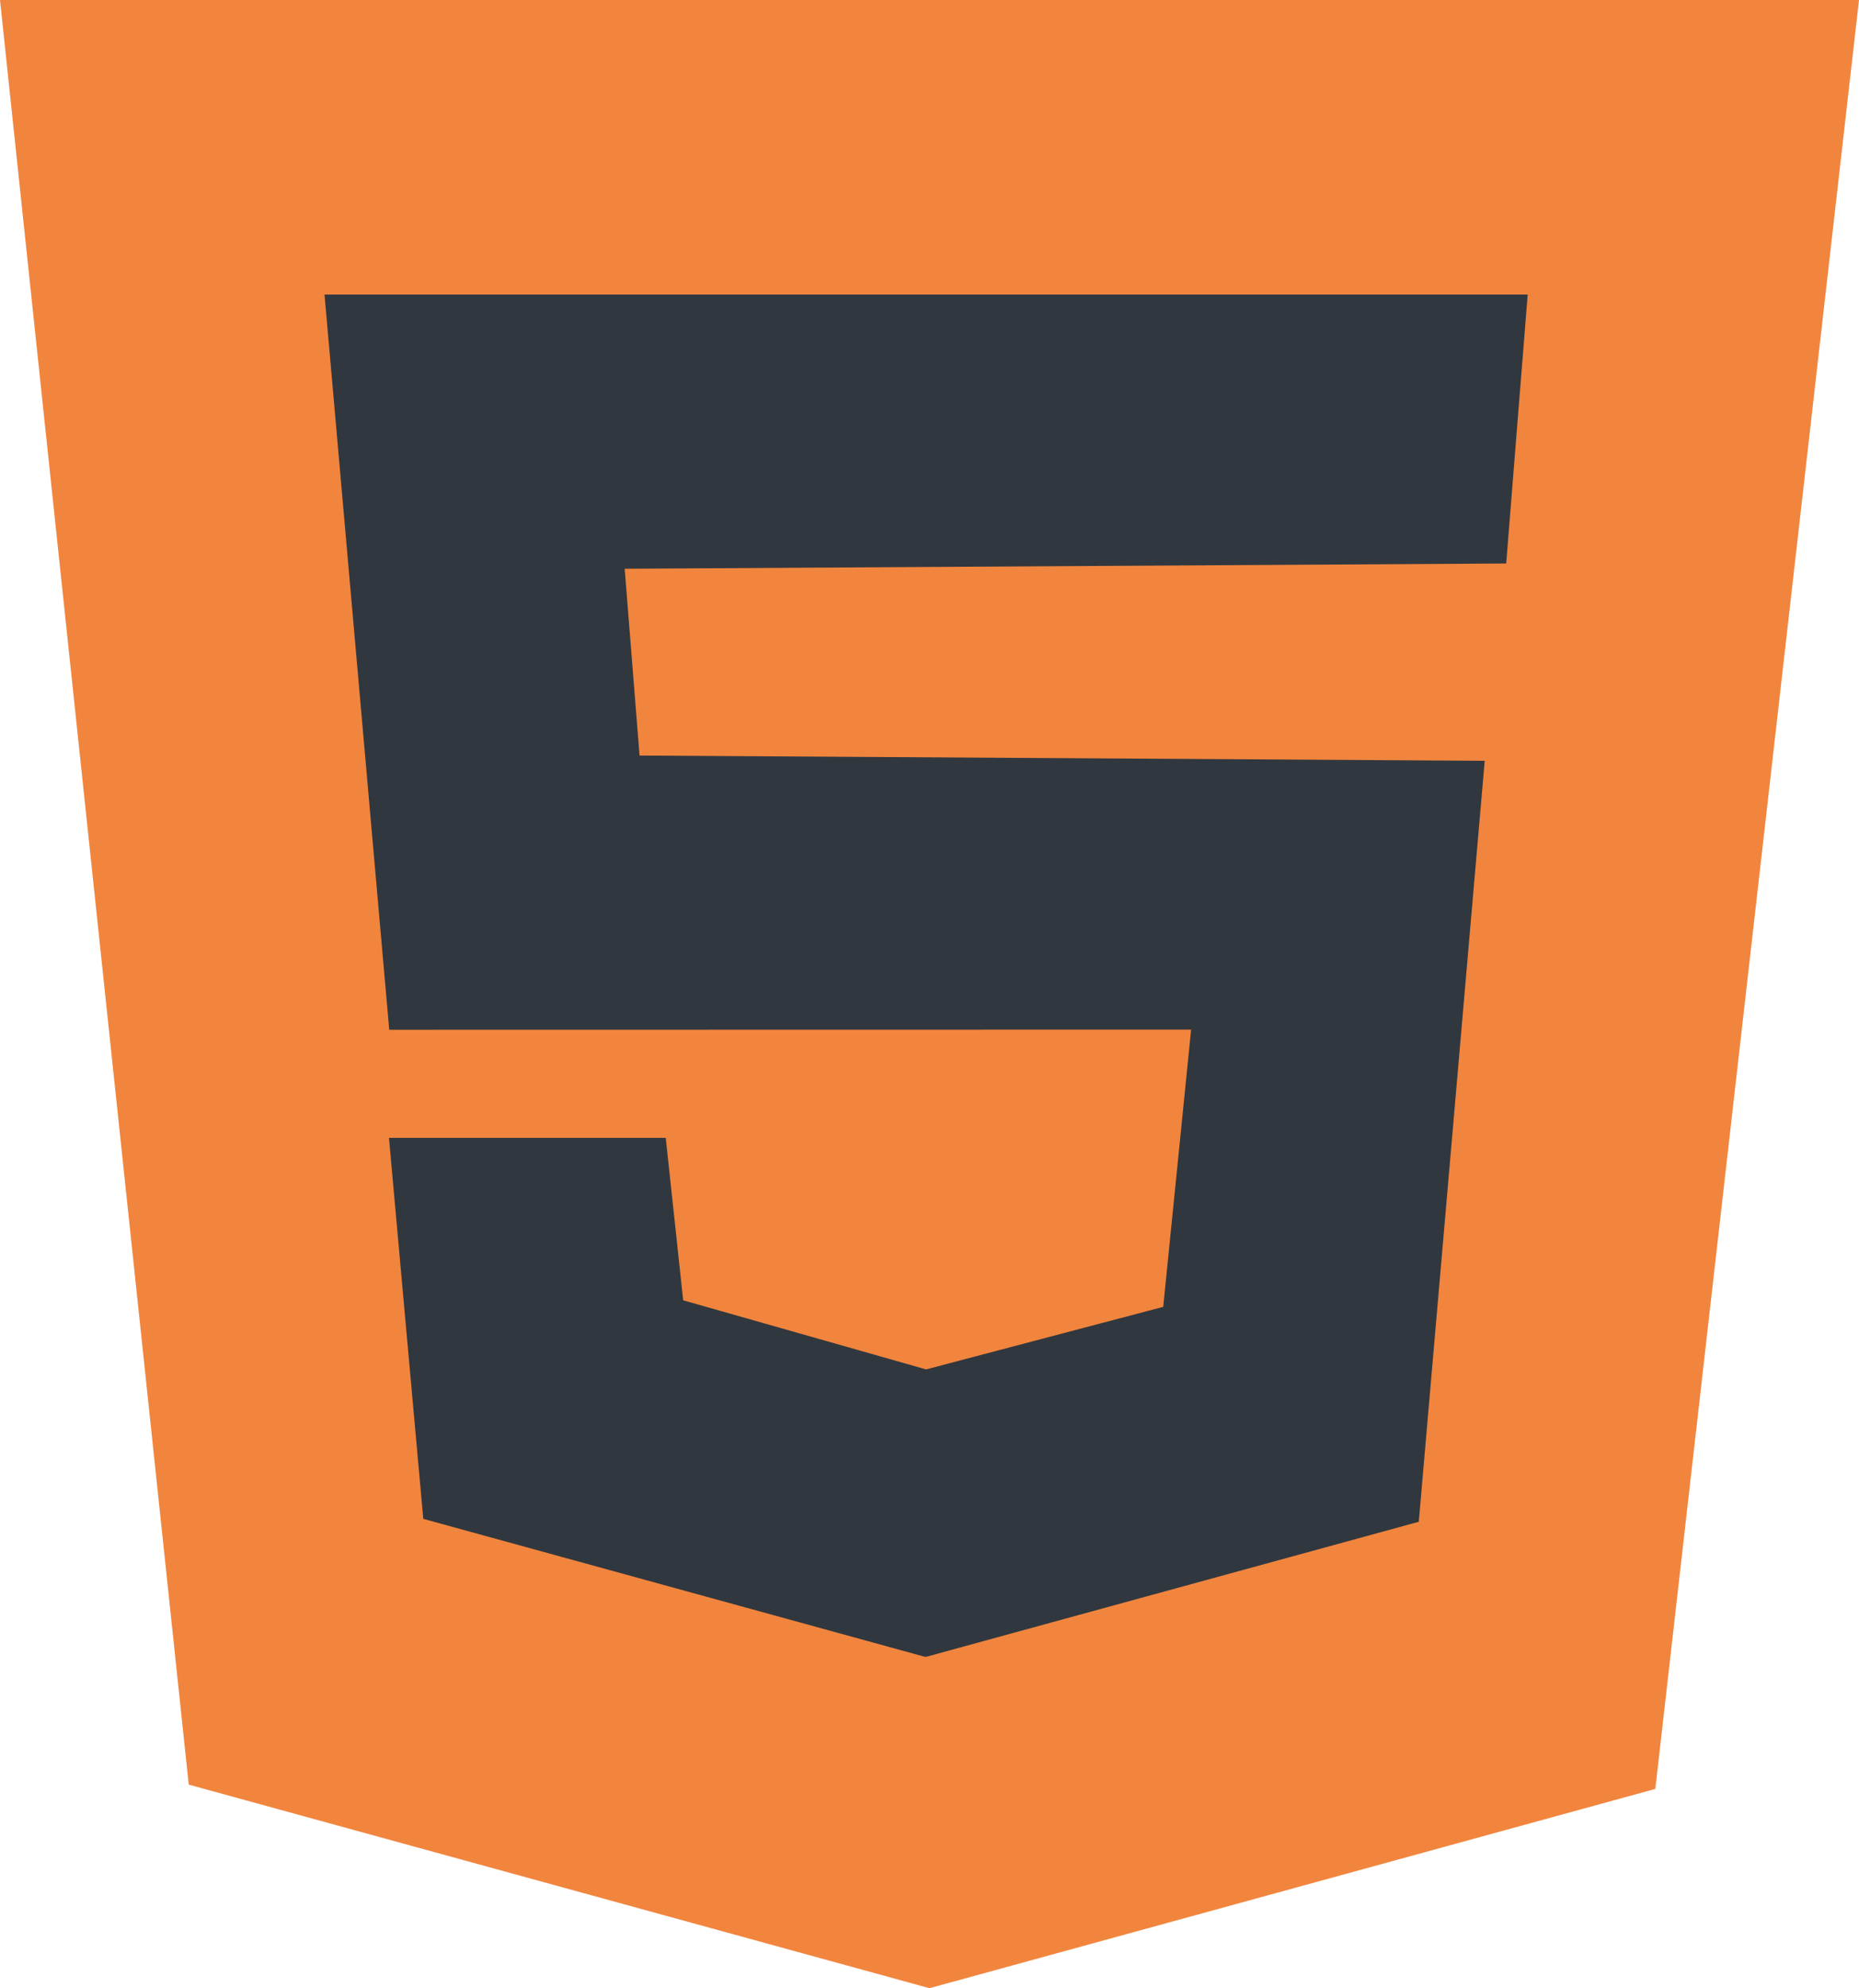 <?xml version="1.0" encoding="UTF-8"?>
<svg width="101px" height="108px" viewBox="0 0 101 108" version="1.1" xmlns="http://www.w3.org/2000/svg" xmlns:xlink="http://www.w3.org/1999/xlink">
    <!-- Generator: Sketch 53.2 (72643) - https://sketchapp.com -->
    <title>Group 2</title>
    <desc>Created with Sketch.</desc>
    <g id="Page-1" stroke="none" stroke-width="1" fill="none" fill-rule="evenodd">
        <g id="Technologies" transform="translate(-1200, -1670)">
            <g id="Group-2" transform="translate(1200, 1670)">
                <polygon id="Rectangle" fill="#F1853E" points="0 0 101 3.83693077e-13 89.934 97.175 50.5 108 10.254 96.942"></polygon>
                <polygon id="Path" fill="#31373E" fill-rule="nonzero" points="33.939 30.895 34.747 41.042 80.665 41.327 77.083 82.663 50.315 90 50.315 89.983 50.254 90 22.997 82.505 21.133 61.81 36.17 61.81 37.117 70.633 50.315 74.387 63.198 70.989 64.714 55.929 21.147 55.937 17.631 16 83 16 81.832 30.609"></polygon>
            </g>
        </g>
    </g>
</svg>